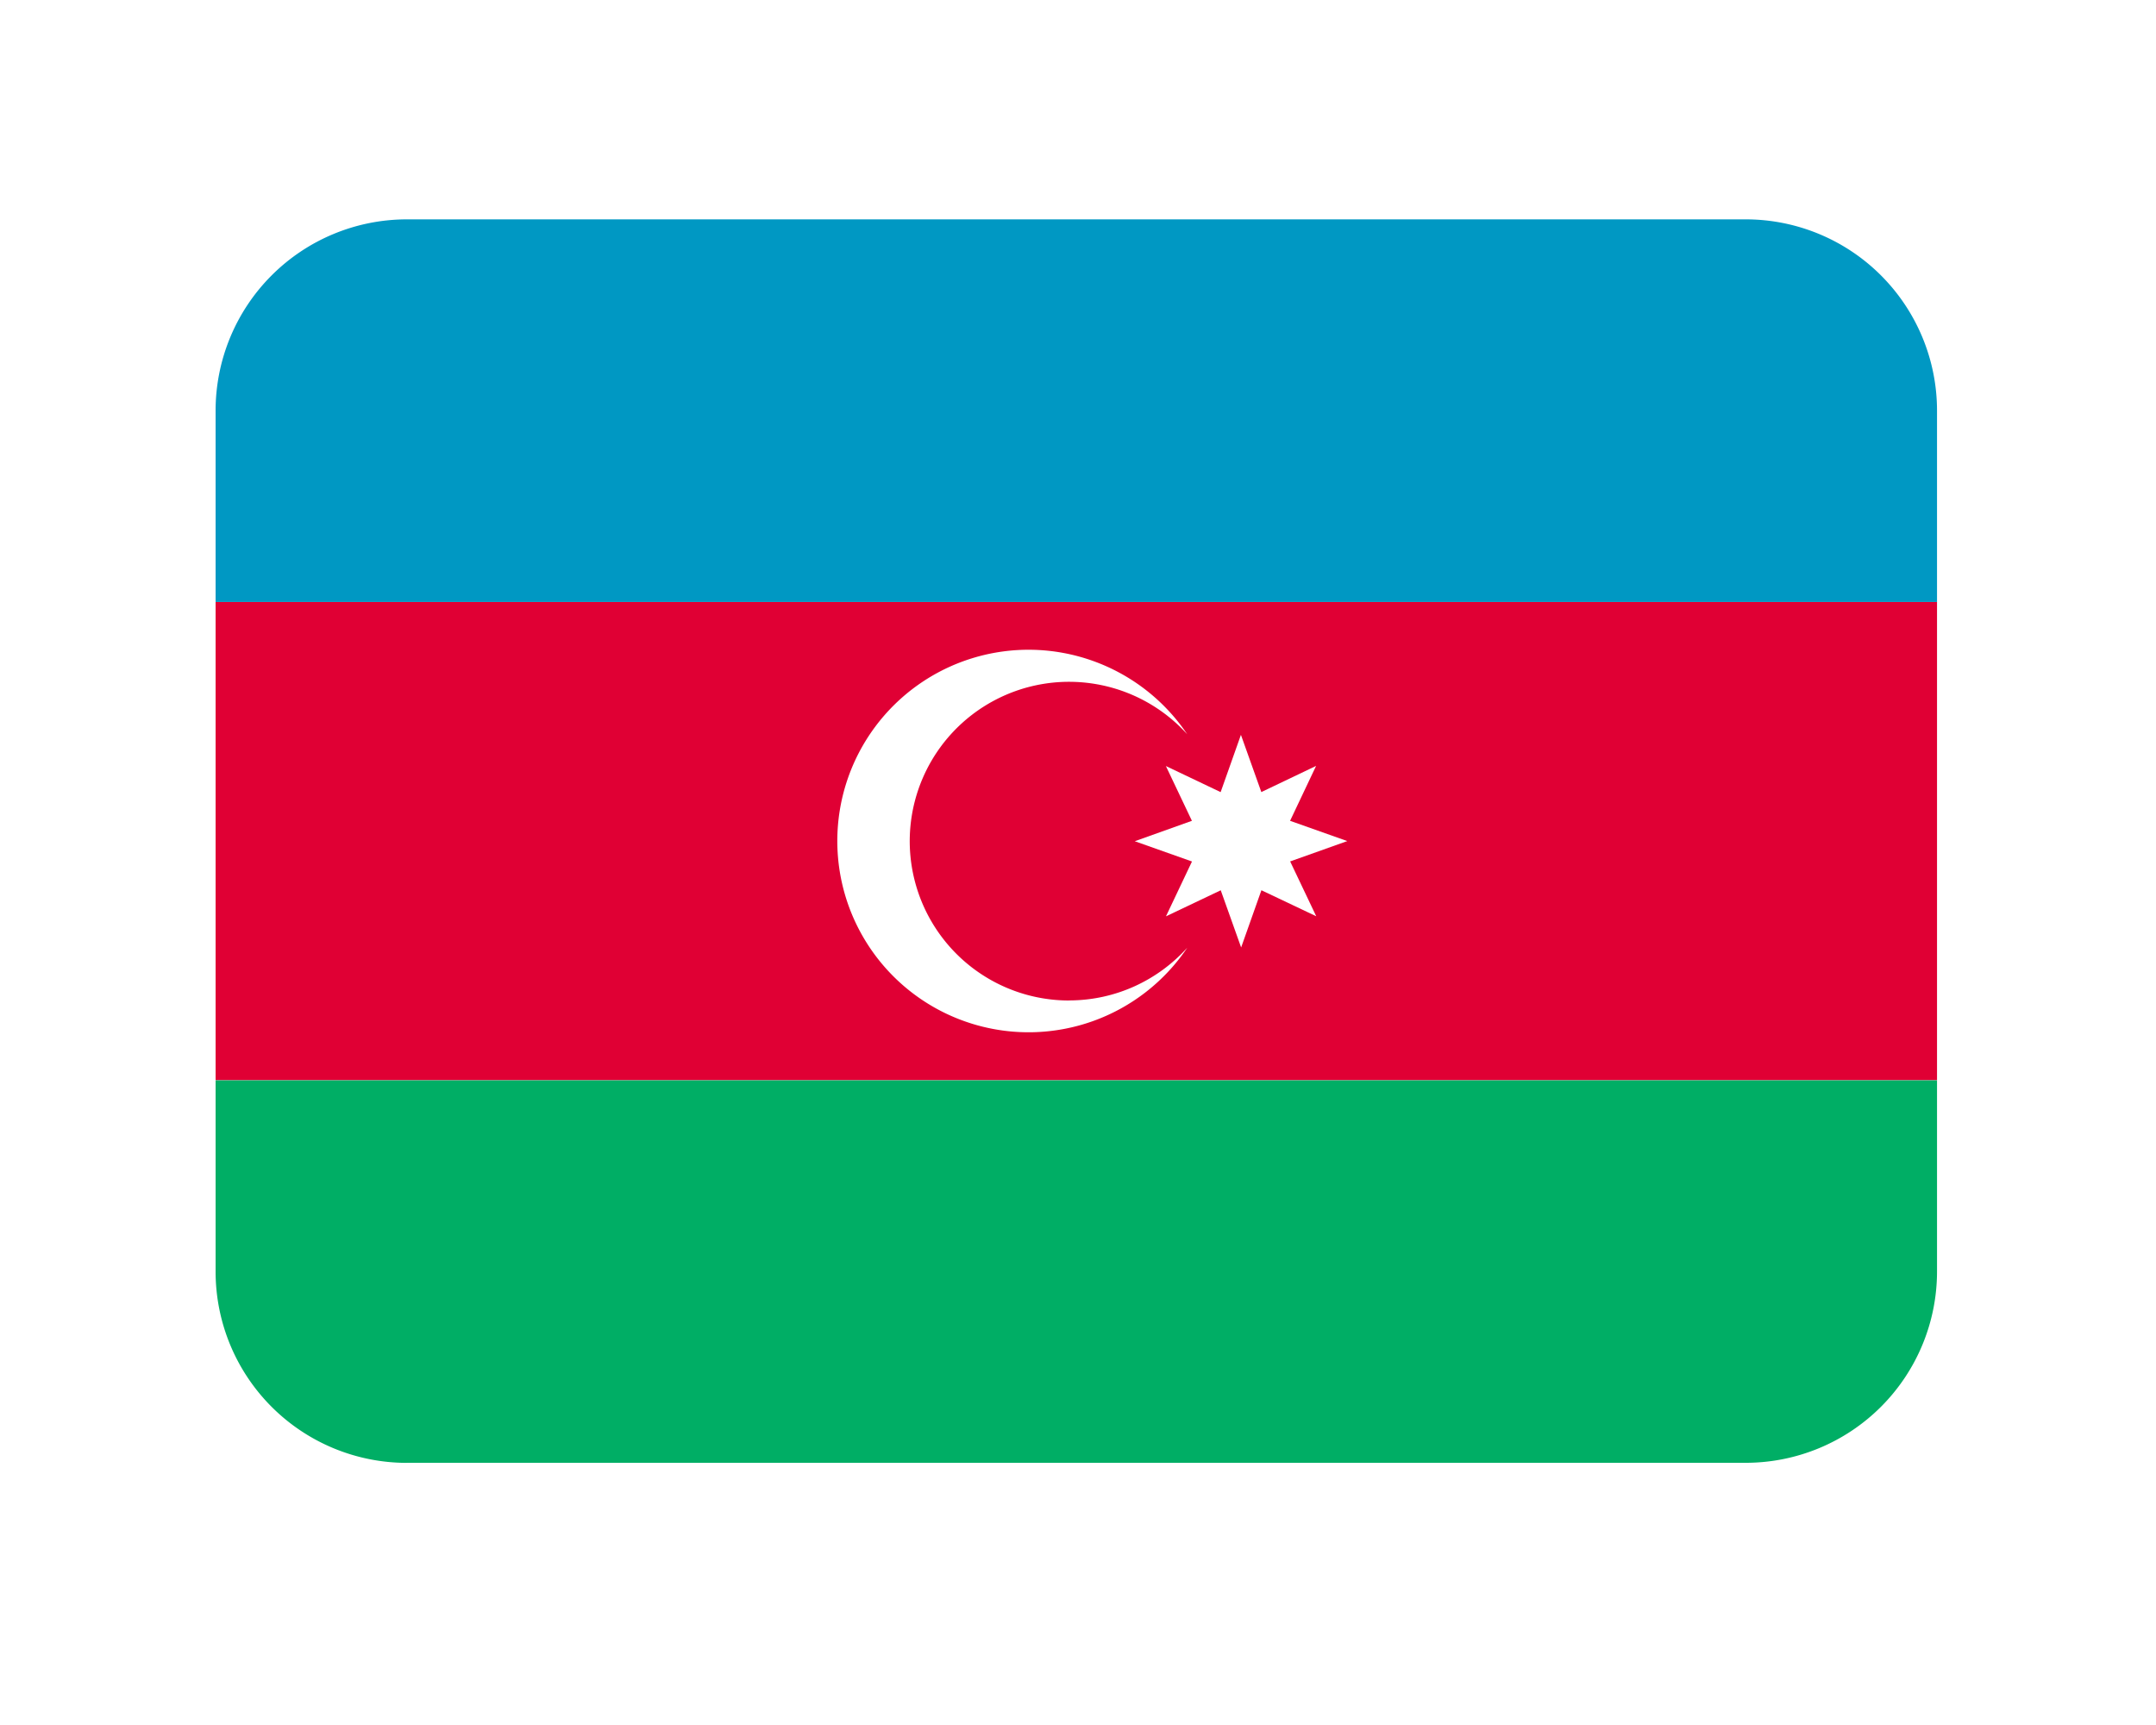 <svg xmlns="http://www.w3.org/2000/svg" width="30" height="24" viewBox="0 0 30 24">
    <defs>
        <filter id="a" width="166.7%" height="201.1%" x="-33.3%" y="-51.7%" filterUnits="objectBoundingBox">
            <feOffset dy="1" in="SourceAlpha" result="shadowOffsetOuter1"/>
            <feGaussianBlur in="shadowOffsetOuter1" result="shadowBlurOuter1" stdDeviation="1.5"/>
            <feColorMatrix in="shadowBlurOuter1" result="shadowMatrixOuter1" values="0 0 0 0 0 0 0 0 0 0 0 0 0 0 0 0 0 0 0.305 0"/>
            <feMerge>
                <feMergeNode in="shadowMatrixOuter1"/>
                <feMergeNode in="SourceGraphic"/>
            </feMerge>
        </filter>
    </defs>
    <g fill="none" fill-rule="evenodd" filter="url(#a)" transform="translate(3 2)">
        <path fill="#E00034" d="M0 12.029h23.953V5.374H0z"/>
        <path fill="#0098C3" d="M21.292.052H2.662A2.662 2.662 0 0 0 0 2.713v2.662h23.953V2.713A2.662 2.662 0 0 0 21.292.052"/>
        <g fill="#FFF">
            <path d="M11.873 10.92a2.217 2.217 0 1 1 1.647-3.704 2.661 2.661 0 1 0 0 2.97c-.406.45-.993.733-1.647.733"/>
            <path d="M15.747 8.702l-.796-.282.362-.764-.762.364-.284-.796-.282.796h-.002l-.76-.362.362.762-.795.284.796.282-.362.763.759-.361.003-.002.284.796.282-.796.763.362-.363-.763z"/>
        </g>
        <path fill="#00AE65" d="M2.661 17.352h18.63a2.662 2.662 0 0 0 2.662-2.662V12.03H0v2.661a2.662 2.662 0 0 0 2.661 2.662"/>
    </g>
</svg>
